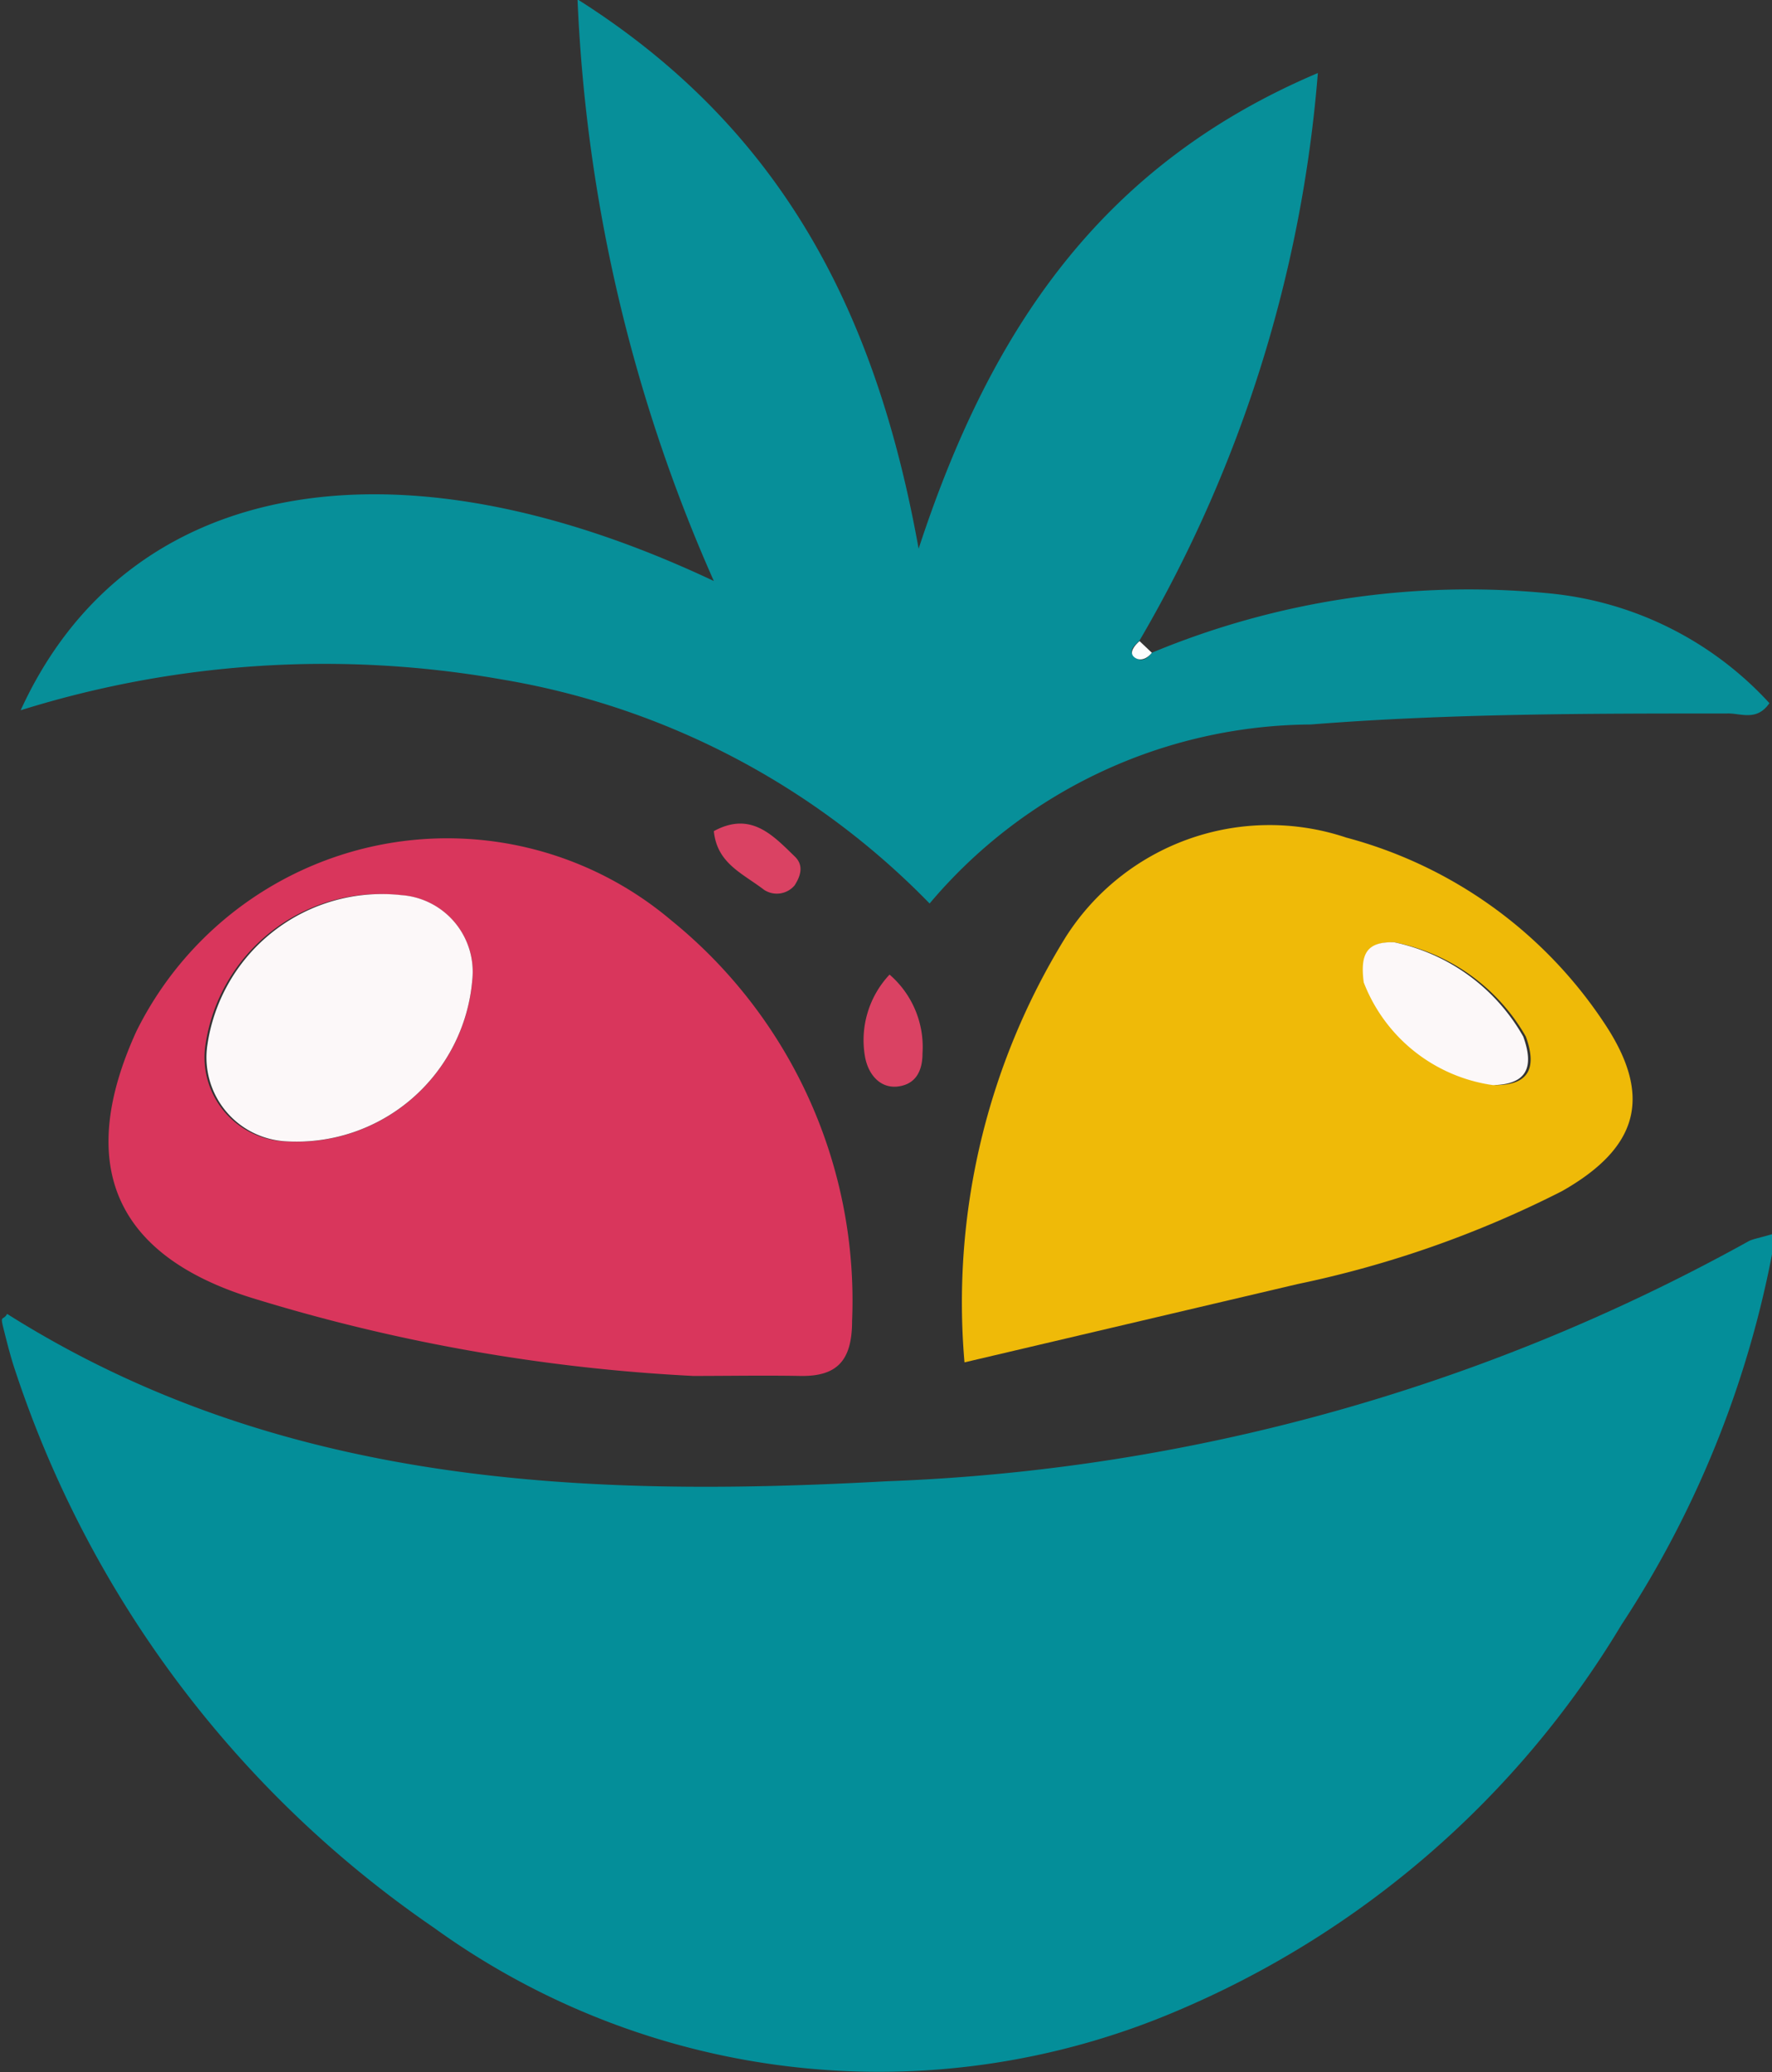 <svg id="Layer_1" data-name="Layer 1" xmlns="http://www.w3.org/2000/svg" viewBox="0 0 27.43 32.06"><rect x="0" y="0" width="27.43" height="32.06" fill="#333333" stroke="none"/><defs><style>.cls-1{fill:#048e99;}.cls-2{fill:#078f99;}.cls-3{fill:#d9365c;}.cls-4{fill:#efba08;}.cls-5{fill:#da4263;}.cls-6{fill:#fdfdfd;}.cls-7{fill:#fcf8f9;}</style></defs><path class="cls-1" d="M34,23.57a15.91,15.91,0,0,1-2.39,6.06,14.7,14.7,0,0,1-6.94,6,11.76,11.76,0,0,1-11.44-1.31,16.86,16.86,0,0,1-6.51-8.7c-.06-.19-.11-.39-.16-.59s0-.1.06-.21c4.2,2.65,8.89,2.85,13.61,2.59A29.76,29.76,0,0,0,33.57,23.7C33.64,23.66,33.73,23.65,34,23.57Z" transform="translate(-6.51 -4.49)"/><path class="cls-2" d="M24.34,14.59a12.77,12.77,0,0,1,6.14-.92,5.31,5.31,0,0,1,3.42,1.7c-.2.29-.45.15-.66.16-2.14,0-4.29,0-6.44.17a7.78,7.78,0,0,0-5.9,2.77A12,12,0,0,0,14.26,15a15.76,15.76,0,0,0-7.43.48c1.63-3.57,5.75-4.35,10.73-2a24.72,24.72,0,0,1-2.11-9c3.16,2,4.62,4.83,5.28,8.5,1.11-3.39,2.83-5.94,6.18-7.36a20.64,20.64,0,0,1-2.76,8.78c-.06.07-.19.15-.08.25S24.27,14.68,24.34,14.59Z" transform="translate(-6.51 -4.49)"/><path class="cls-3" d="M17.24,25.78a27.9,27.9,0,0,1-6.84-1.21c-2.14-.67-2.71-2.08-1.78-4.12a5.37,5.37,0,0,1,8.28-1.72,7.57,7.57,0,0,1,2.8,6.2c0,.61-.23.86-.8.85S17.79,25.78,17.24,25.78Zm-3.42-6.12a1.19,1.19,0,0,0-1.13-1.32,2.73,2.73,0,0,0-3,2.32,1.3,1.3,0,0,0,1.22,1.49A2.73,2.73,0,0,0,13.82,19.66Z" transform="translate(-6.51 -4.49)"/><path class="cls-4" d="M21.44,25.57A10.75,10.75,0,0,1,23,19a3.74,3.74,0,0,1,4.35-1.55,6.93,6.93,0,0,1,4,2.88c.75,1.13.52,1.92-.66,2.59a16.38,16.38,0,0,1-4.1,1.44Zm6.65-6.5c-.41,0-.53.16-.43.62a2.52,2.52,0,0,0,2,1.59c.53,0,.64-.28.47-.75A3,3,0,0,0,28.09,19.07Z" transform="translate(-6.51 -4.49)"/><path class="cls-5" d="M20.28,19.57a1.48,1.48,0,0,1,.51,1.22c0,.25-.09.47-.37.51s-.47-.18-.52-.46A1.48,1.48,0,0,1,20.28,19.57Z" transform="translate(-6.51 -4.49)"/><path class="cls-5" d="M17.56,17.35c.57-.31.91.06,1.25.39.15.14.09.31,0,.45a.36.36,0,0,1-.47.07C18,18,17.61,17.85,17.56,17.35Z" transform="translate(-6.51 -4.49)"/><path class="cls-6" d="M24.34,14.59c-.07.09-.18.14-.27.07s0-.18.08-.25Z" transform="translate(-6.51 -4.49)"/><path class="cls-7" d="M13.82,19.66a2.73,2.73,0,0,1-2.88,2.49,1.3,1.3,0,0,1-1.22-1.49,2.73,2.73,0,0,1,3-2.32A1.19,1.19,0,0,1,13.82,19.66Z" transform="translate(-6.51 -4.49)"/><path class="cls-7" d="M28.09,19.07a3,3,0,0,1,2,1.46c.17.47.06.74-.47.75a2.52,2.52,0,0,1-2-1.59C27.56,19.23,27.68,19.06,28.09,19.07Z" transform="translate(-6.51 -4.49)"/></svg>